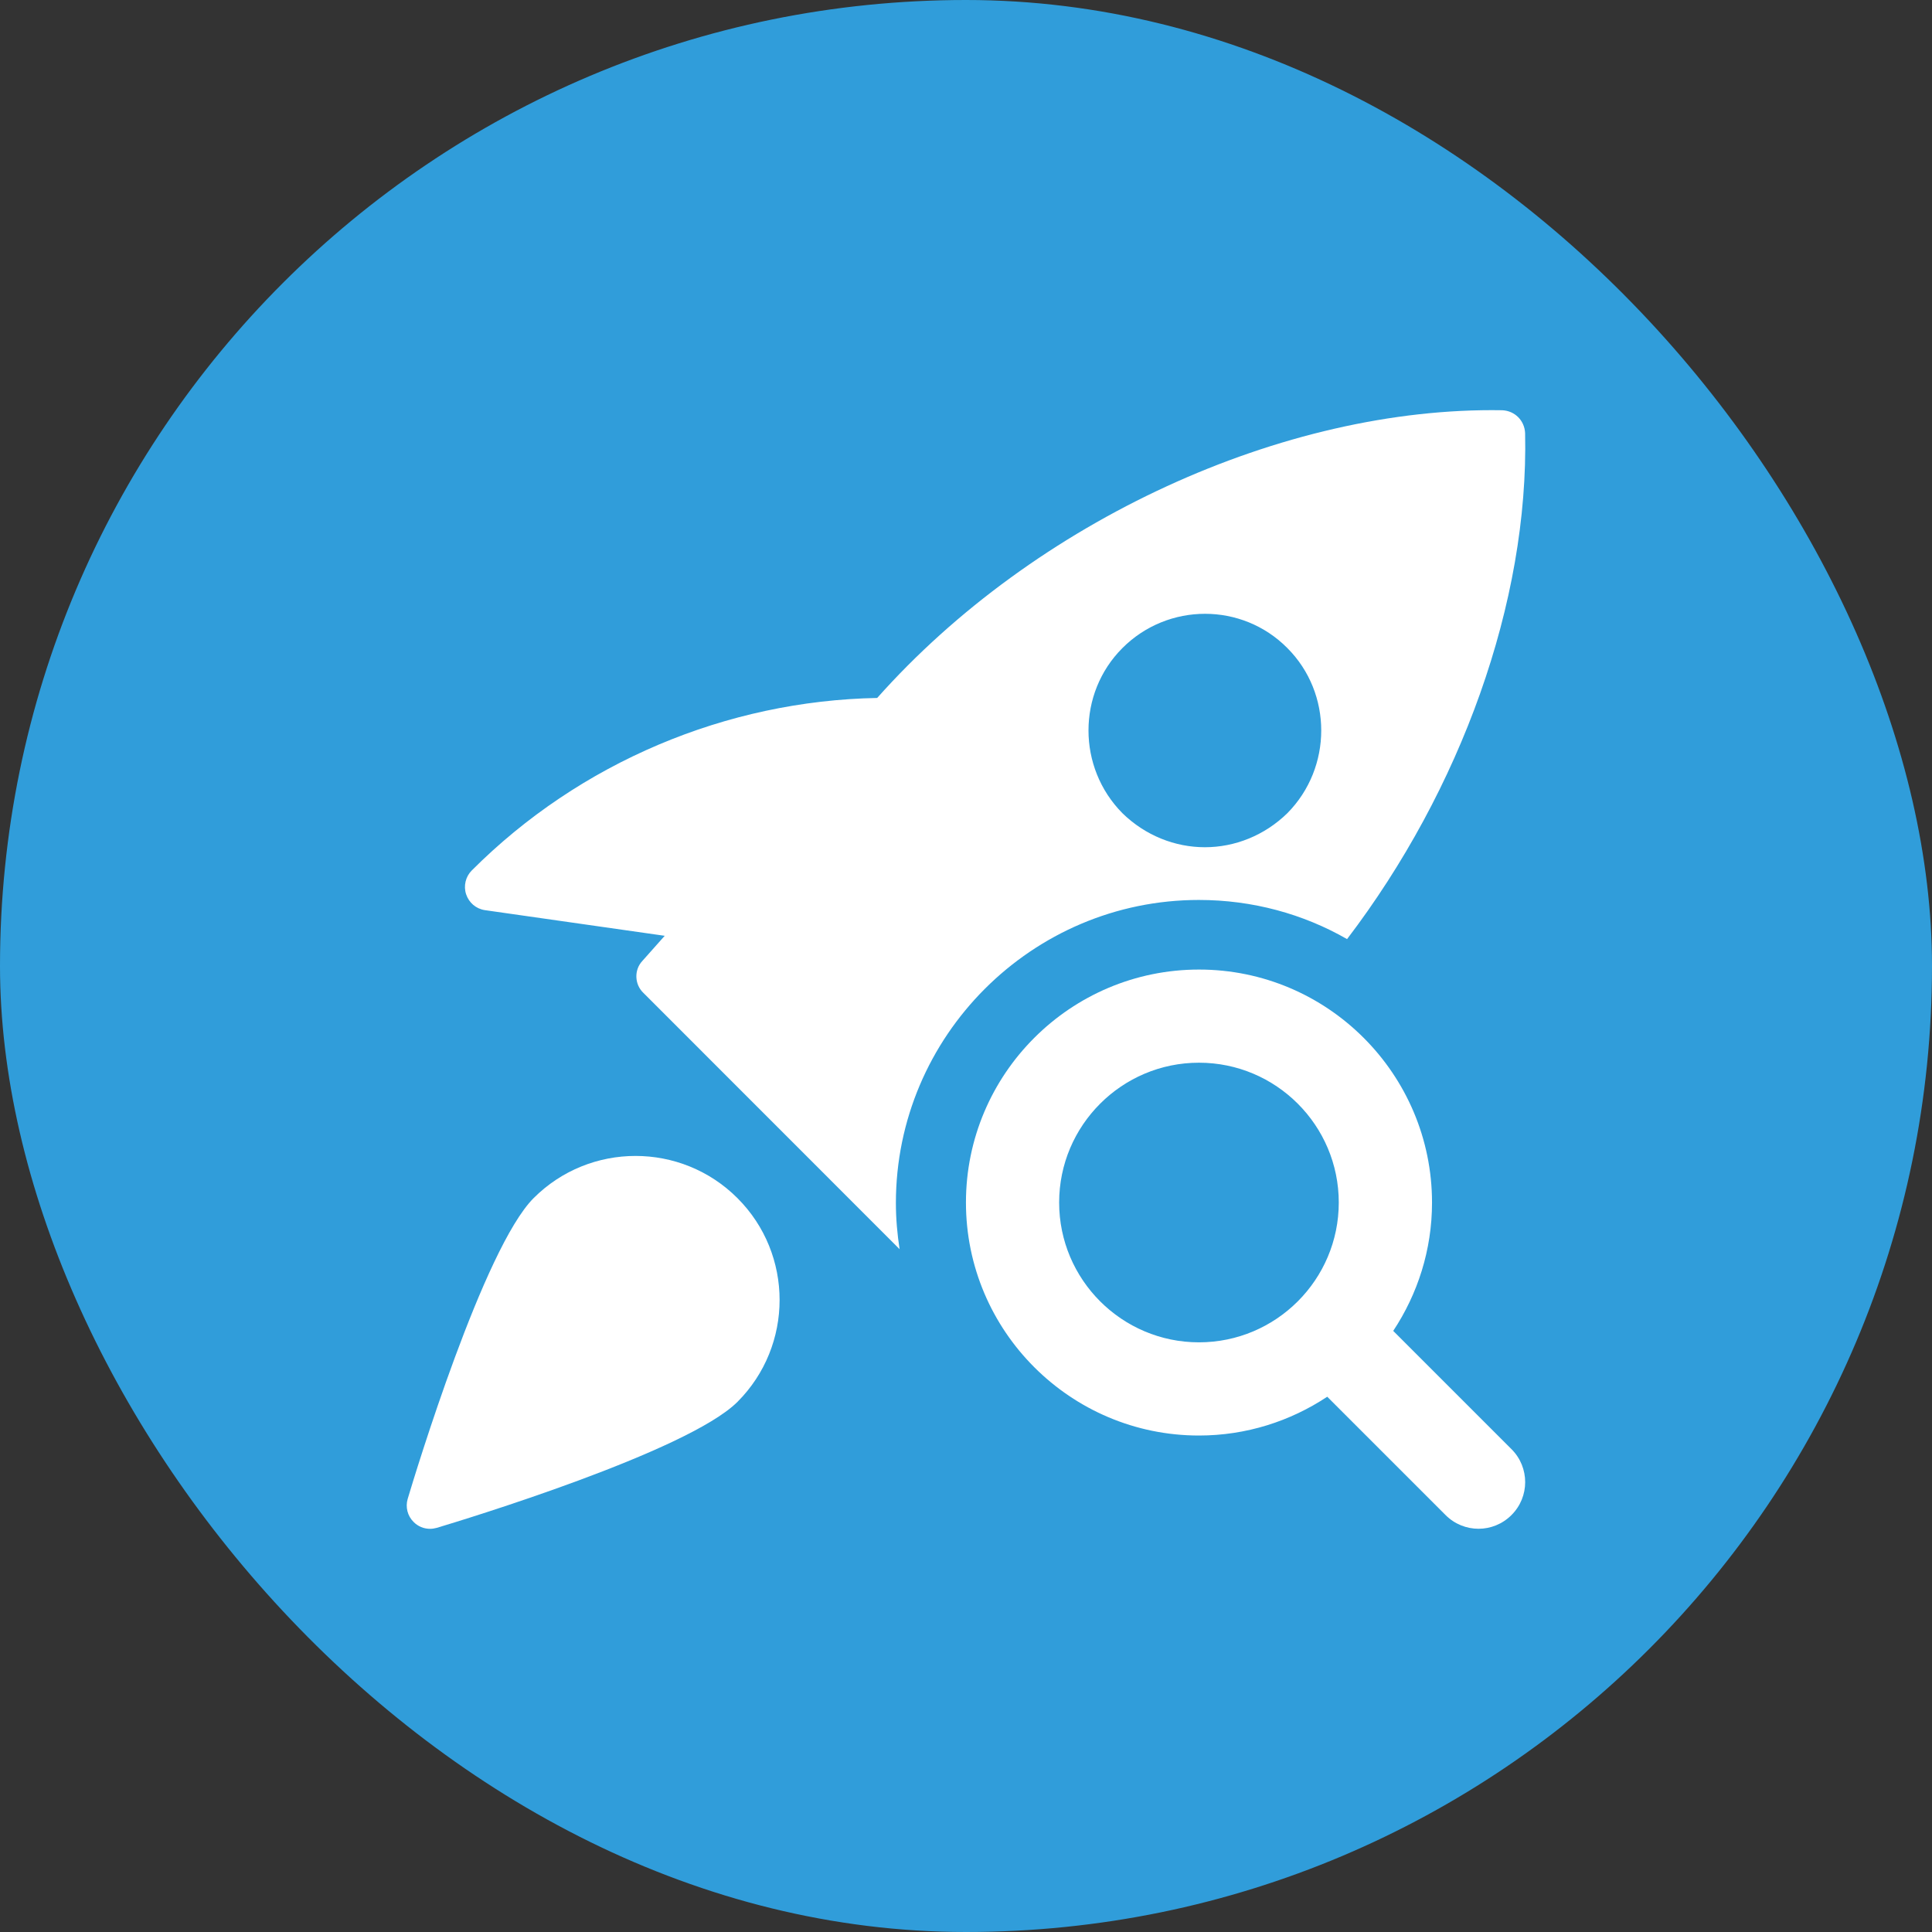 <svg width="38" height="38" viewBox="0 0 38 38" fill="none" xmlns="http://www.w3.org/2000/svg">
<rect x="0" y="0" width="38" height="38" fill="#333333" stroke="none"/>
<rect width="38" height="38" rx="19" fill="#309DDA"/>
<path d="M29.546 8.069C25.247 7.996 20.352 10.243 17.253 13.728C14.293 13.783 11.404 14.993 9.278 17.122C9.159 17.241 9.113 17.424 9.168 17.589C9.223 17.754 9.361 17.874 9.535 17.901L13.074 18.406L12.634 18.901C12.47 19.076 12.479 19.359 12.652 19.526L17.694 24.57C17.649 24.277 17.621 23.973 17.621 23.662C17.621 20.378 20.298 17.701 23.58 17.701C24.635 17.701 25.633 17.976 26.495 18.471C28.732 15.536 30.07 11.84 29.997 8.519C29.986 8.271 29.794 8.079 29.546 8.069ZM25.321 15.994C24.871 16.434 24.286 16.664 23.699 16.664C23.111 16.664 22.526 16.434 22.076 15.994C21.187 15.095 21.187 13.637 22.076 12.747C22.974 11.848 24.431 11.848 25.321 12.747C26.209 13.637 26.209 15.095 25.321 15.994Z" fill="white"/>
<path d="M10.497 23.564C9.515 24.545 8.169 28.978 8.019 29.48C7.971 29.642 8.015 29.817 8.135 29.935C8.221 30.023 8.338 30.07 8.458 30.07C8.502 30.07 8.546 30.063 8.59 30.051C9.092 29.901 13.523 28.553 14.505 27.573C15.61 26.467 15.61 24.67 14.505 23.566C13.399 22.459 11.602 22.46 10.497 23.564Z" fill="white"/>
<path d="M29.731 28.505L27.403 26.177C27.883 25.452 28.166 24.586 28.166 23.654C28.166 21.126 26.111 19.07 23.584 19.07C21.055 19.069 18.999 21.125 18.999 23.652C18.999 26.18 21.055 28.235 23.582 28.235C24.514 28.235 25.381 27.952 26.105 27.472L28.433 29.8C28.612 29.979 28.847 30.069 29.081 30.069C29.314 30.069 29.549 29.979 29.728 29.8C30.088 29.443 30.088 28.863 29.731 28.505ZM23.582 26.402C22.066 26.402 20.832 25.169 20.832 23.652C20.832 22.135 22.066 20.902 23.582 20.902C25.099 20.902 26.332 22.135 26.332 23.652C26.332 25.169 25.099 26.402 23.582 26.402Z" fill="white"/>
</svg>
